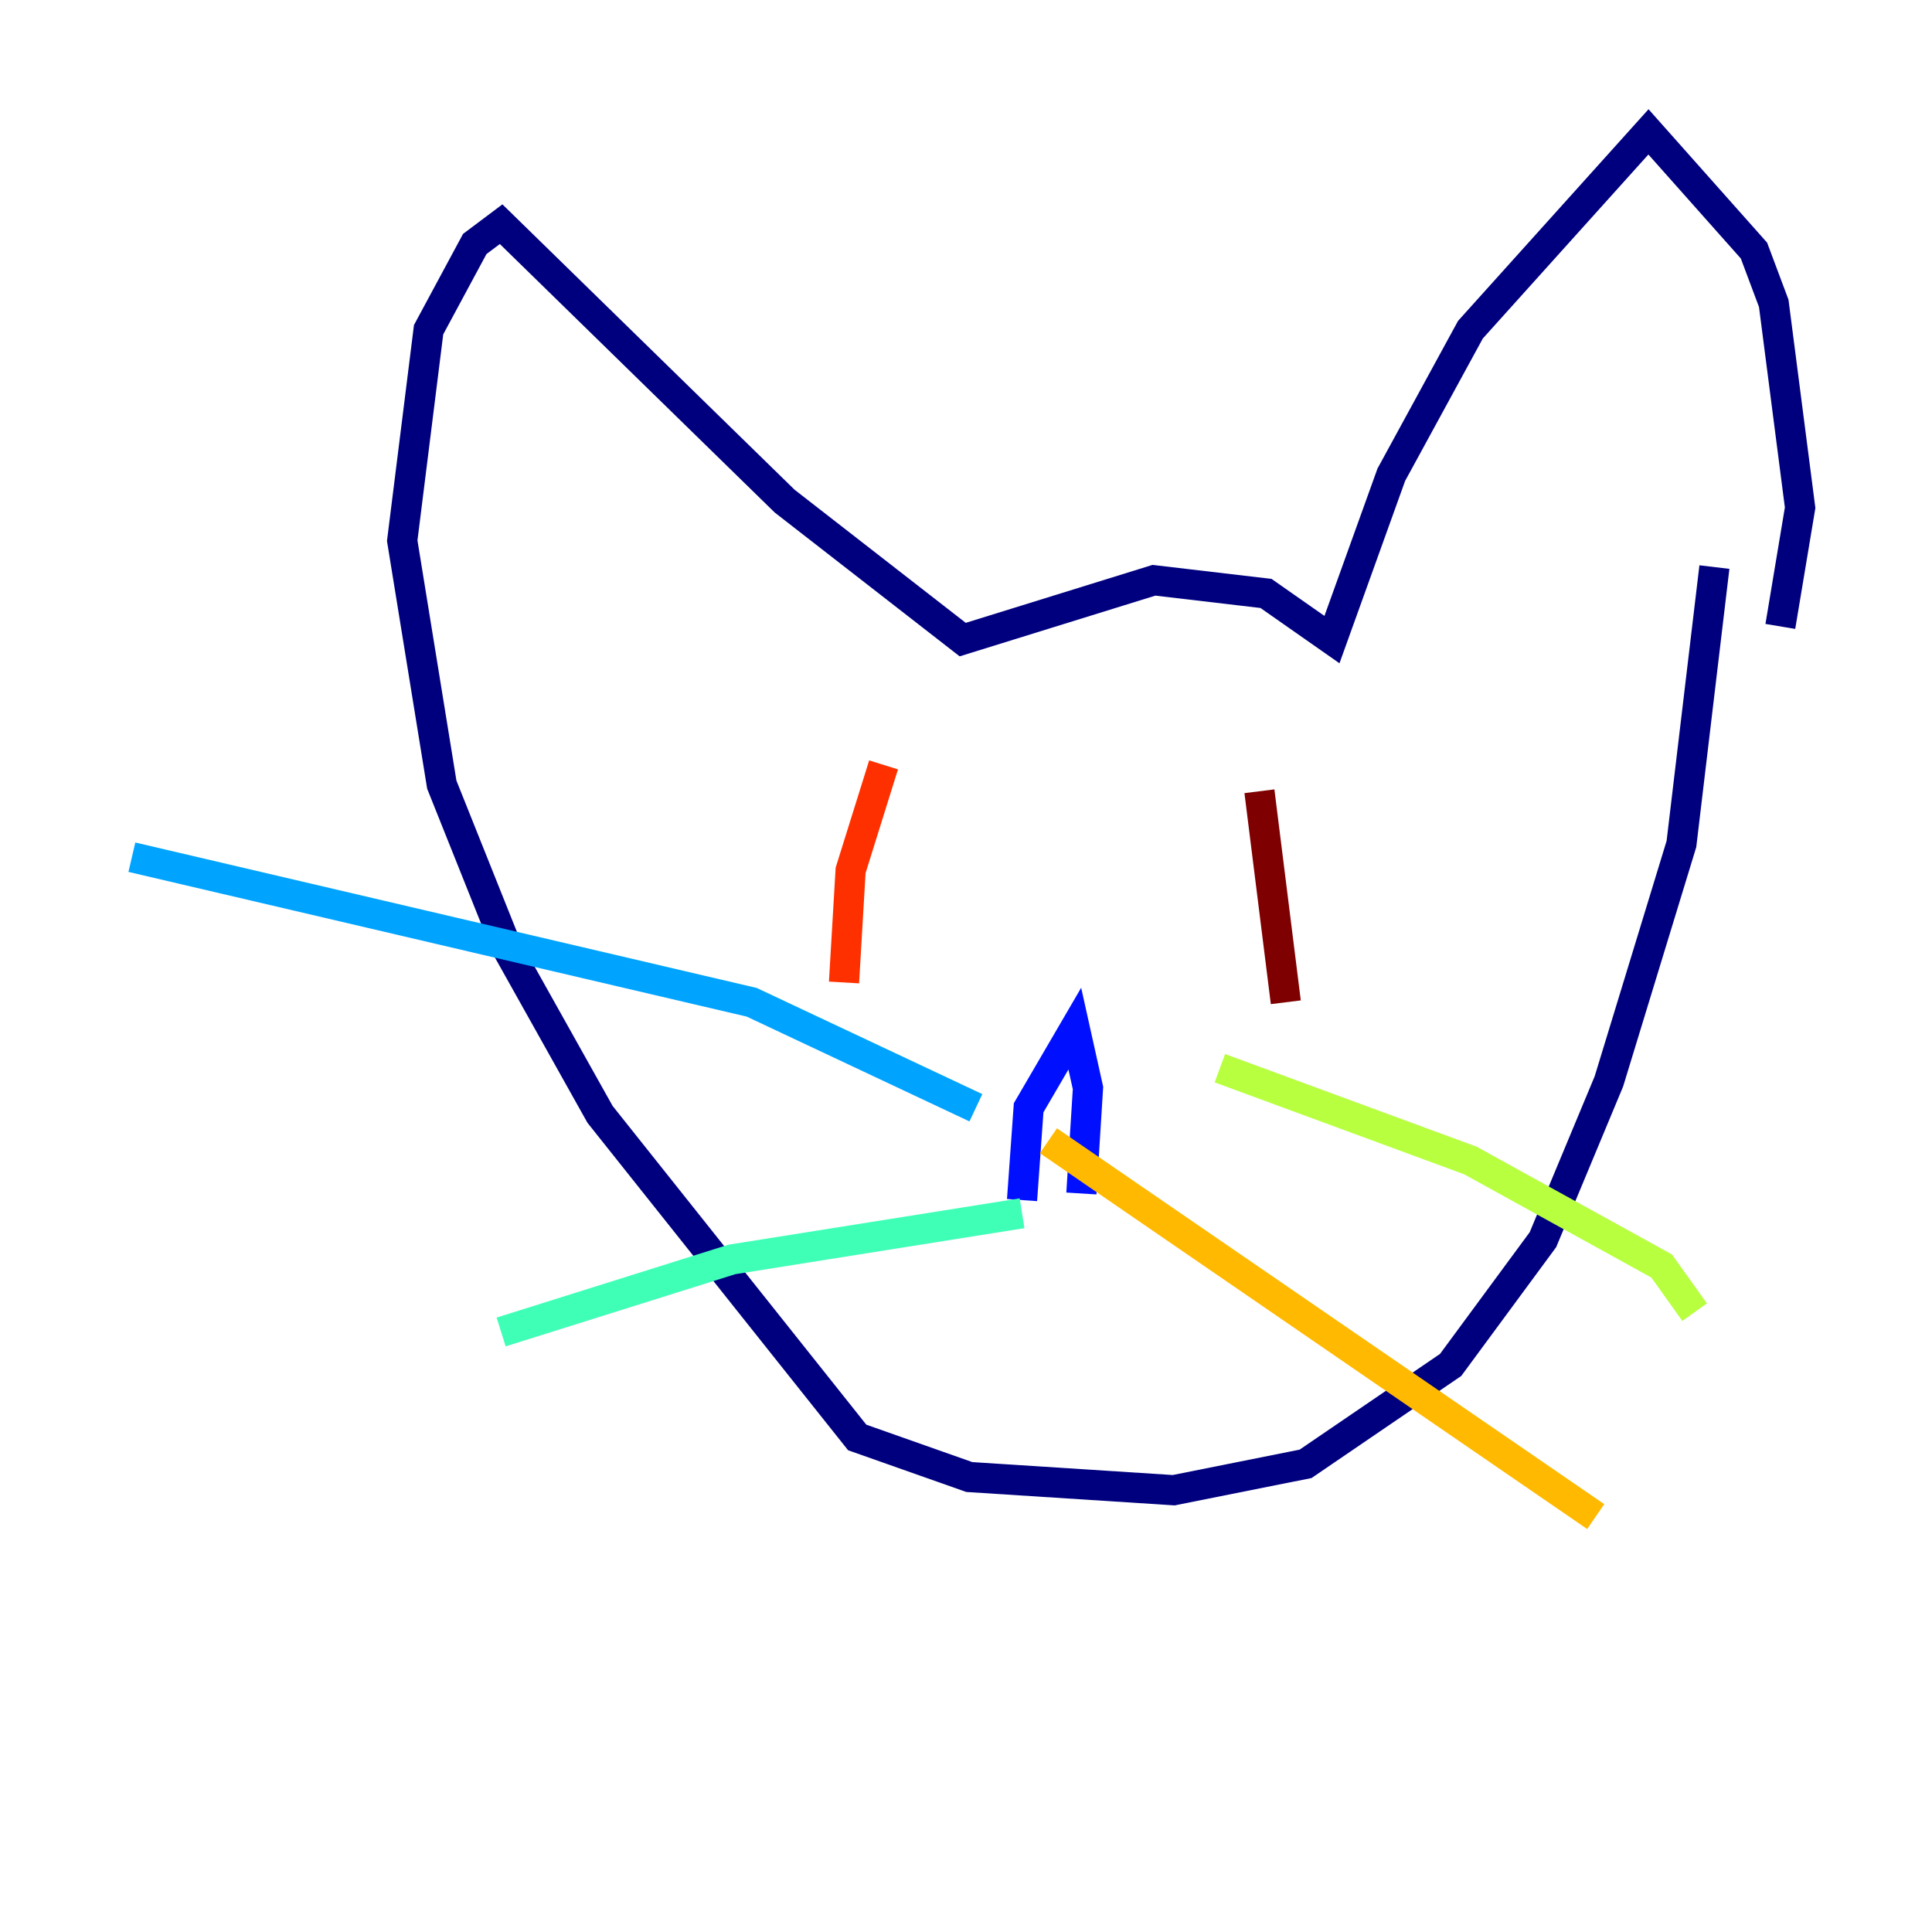 <?xml version="1.0" encoding="utf-8" ?>
<svg baseProfile="tiny" height="128" version="1.2" viewBox="0,0,128,128" width="128" xmlns="http://www.w3.org/2000/svg" xmlns:ev="http://www.w3.org/2001/xml-events" xmlns:xlink="http://www.w3.org/1999/xlink"><defs /><polyline fill="none" points="113.584,37.57 111.399,55.918 106.594,71.645 102.225,82.13 96.109,90.43 86.498,96.983 77.761,98.73 64.218,97.857 56.792,95.236 39.754,73.829 33.638,62.908 29.27,51.986 26.648,35.822 28.396,21.843 31.454,16.164 33.201,14.853 51.986,33.201 63.782,42.375 76.451,38.444 83.877,39.317 88.246,42.375 92.177,31.454 97.42,21.843 109.215,8.737 116.205,16.601 117.515,20.096 119.263,33.638 117.952,41.502" stroke="#00007f" stroke-width="2" /><polyline fill="none" points="71.645,79.072 72.082,72.082 71.208,68.15 68.15,73.392 67.713,79.508" stroke="#0010ff" stroke-width="2" /><polyline fill="none" points="64.655,73.392 49.802,66.403 8.737,56.792" stroke="#00a4ff" stroke-width="2" /><polyline fill="none" points="67.713,80.382 48.492,83.44 33.201,88.246" stroke="#3fffb7" stroke-width="2" /><polyline fill="none" points="80.819,70.771 97.42,76.887 110.089,83.877 112.273,86.935" stroke="#b7ff3f" stroke-width="2" /><polyline fill="none" points="69.461,75.577 105.72,100.478" stroke="#ffb900" stroke-width="2" /><polyline fill="none" points="58.539,50.676 56.355,57.666 55.918,65.092" stroke="#ff3000" stroke-width="2" /><polyline fill="none" points="83.44,52.423 85.188,66.403" stroke="#7f0000" stroke-width="2" /></svg>
